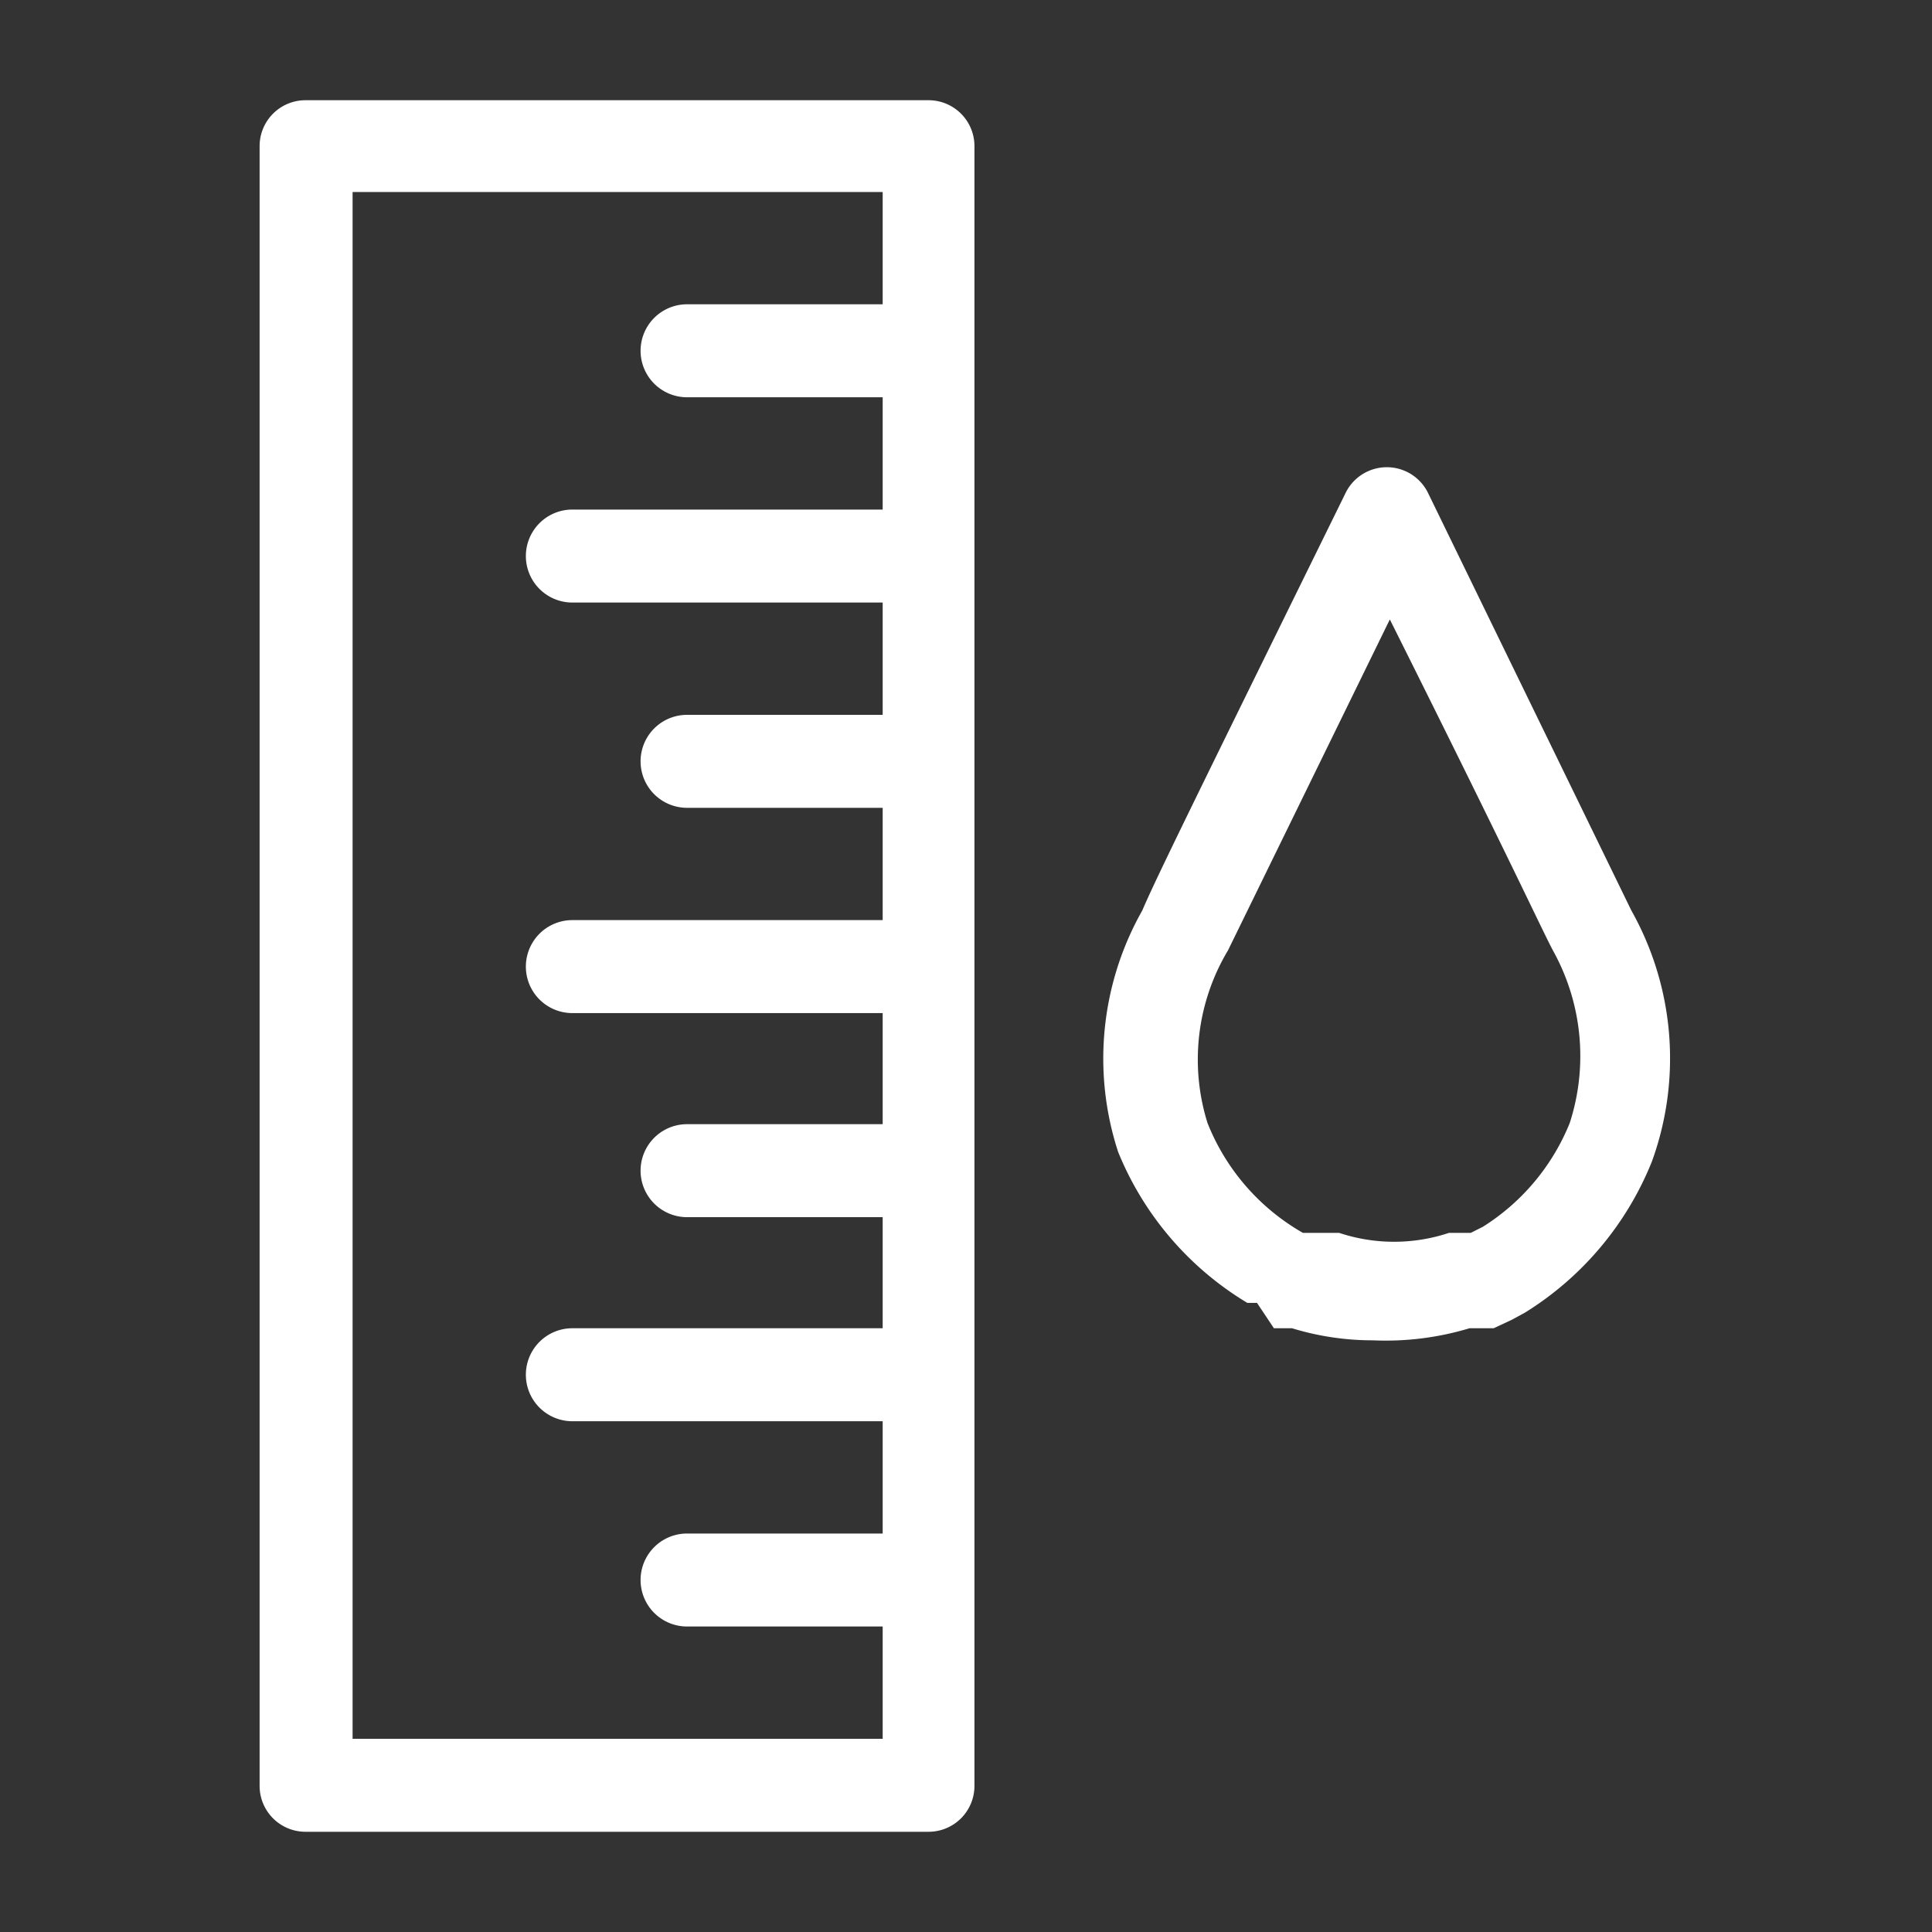 <svg id="Layer_1" data-name="Layer 1" xmlns="http://www.w3.org/2000/svg" viewBox="0 0 16 16"><rect x="0" y="0" width="16" height="16" fill="#333333" stroke="none"/><defs><style>.cls-1{fill:#fff;}</style></defs><title>Iconografia - 16x16</title><path class="cls-1" d="M7.69,0.83H2.53a0.38,0.38,0,0,0-.38.38V14.79a0.38,0.38,0,0,0,.38.38H7.69a0.38,0.38,0,0,0,.38-0.38V1.21A0.38,0.38,0,0,0,7.69.83ZM7.31,2.52H5.69a0.38,0.38,0,0,0,0,.77H7.31V4.22H4.74a0.38,0.38,0,1,0,0,.77H7.31V5.92H5.69a0.38,0.38,0,0,0,0,.77H7.31V7.62H4.74a0.38,0.38,0,0,0,0,.77H7.31V9.31H5.69a0.38,0.38,0,0,0,0,.77H7.31V11H4.74a0.38,0.38,0,0,0,0,.77H7.31v0.93H5.69a0.38,0.38,0,1,0,0,.77H7.31v0.93H2.92V1.59H7.31V2.52Z"/><path class="cls-1" d="M13.51,7.54h0L11.83,4.09a0.38,0.38,0,0,0-.69,0C9.94,6.53,9.57,7.28,9.46,7.54h0a2.49,2.49,0,0,0-.2,2,2.6,2.6,0,0,0,1.07,1.25l0.08,0L10.55,11l0.08,0,0,0h0l0.07,0h0a2.28,2.28,0,0,0,.67.1A2.4,2.4,0,0,0,12.17,11h0l0.11,0,0.09,0,0.15-.07,0.11-.06a2.62,2.62,0,0,0,1.05-1.25h0A2.5,2.5,0,0,0,13.51,7.54ZM13,9.3a1.82,1.82,0,0,1-.72.86l-0.1.05-0.08,0,0,0-0.1,0h0a1.44,1.44,0,0,1-.91,0H11l-0.06,0,0,0-0.08,0-0.07,0A1.82,1.82,0,0,1,10,9.3a1.76,1.76,0,0,1,.17-1.43h0l1.34-2.74c1,2,1.25,2.55,1.35,2.74h0A1.8,1.8,0,0,1,13,9.3Z"/></svg>